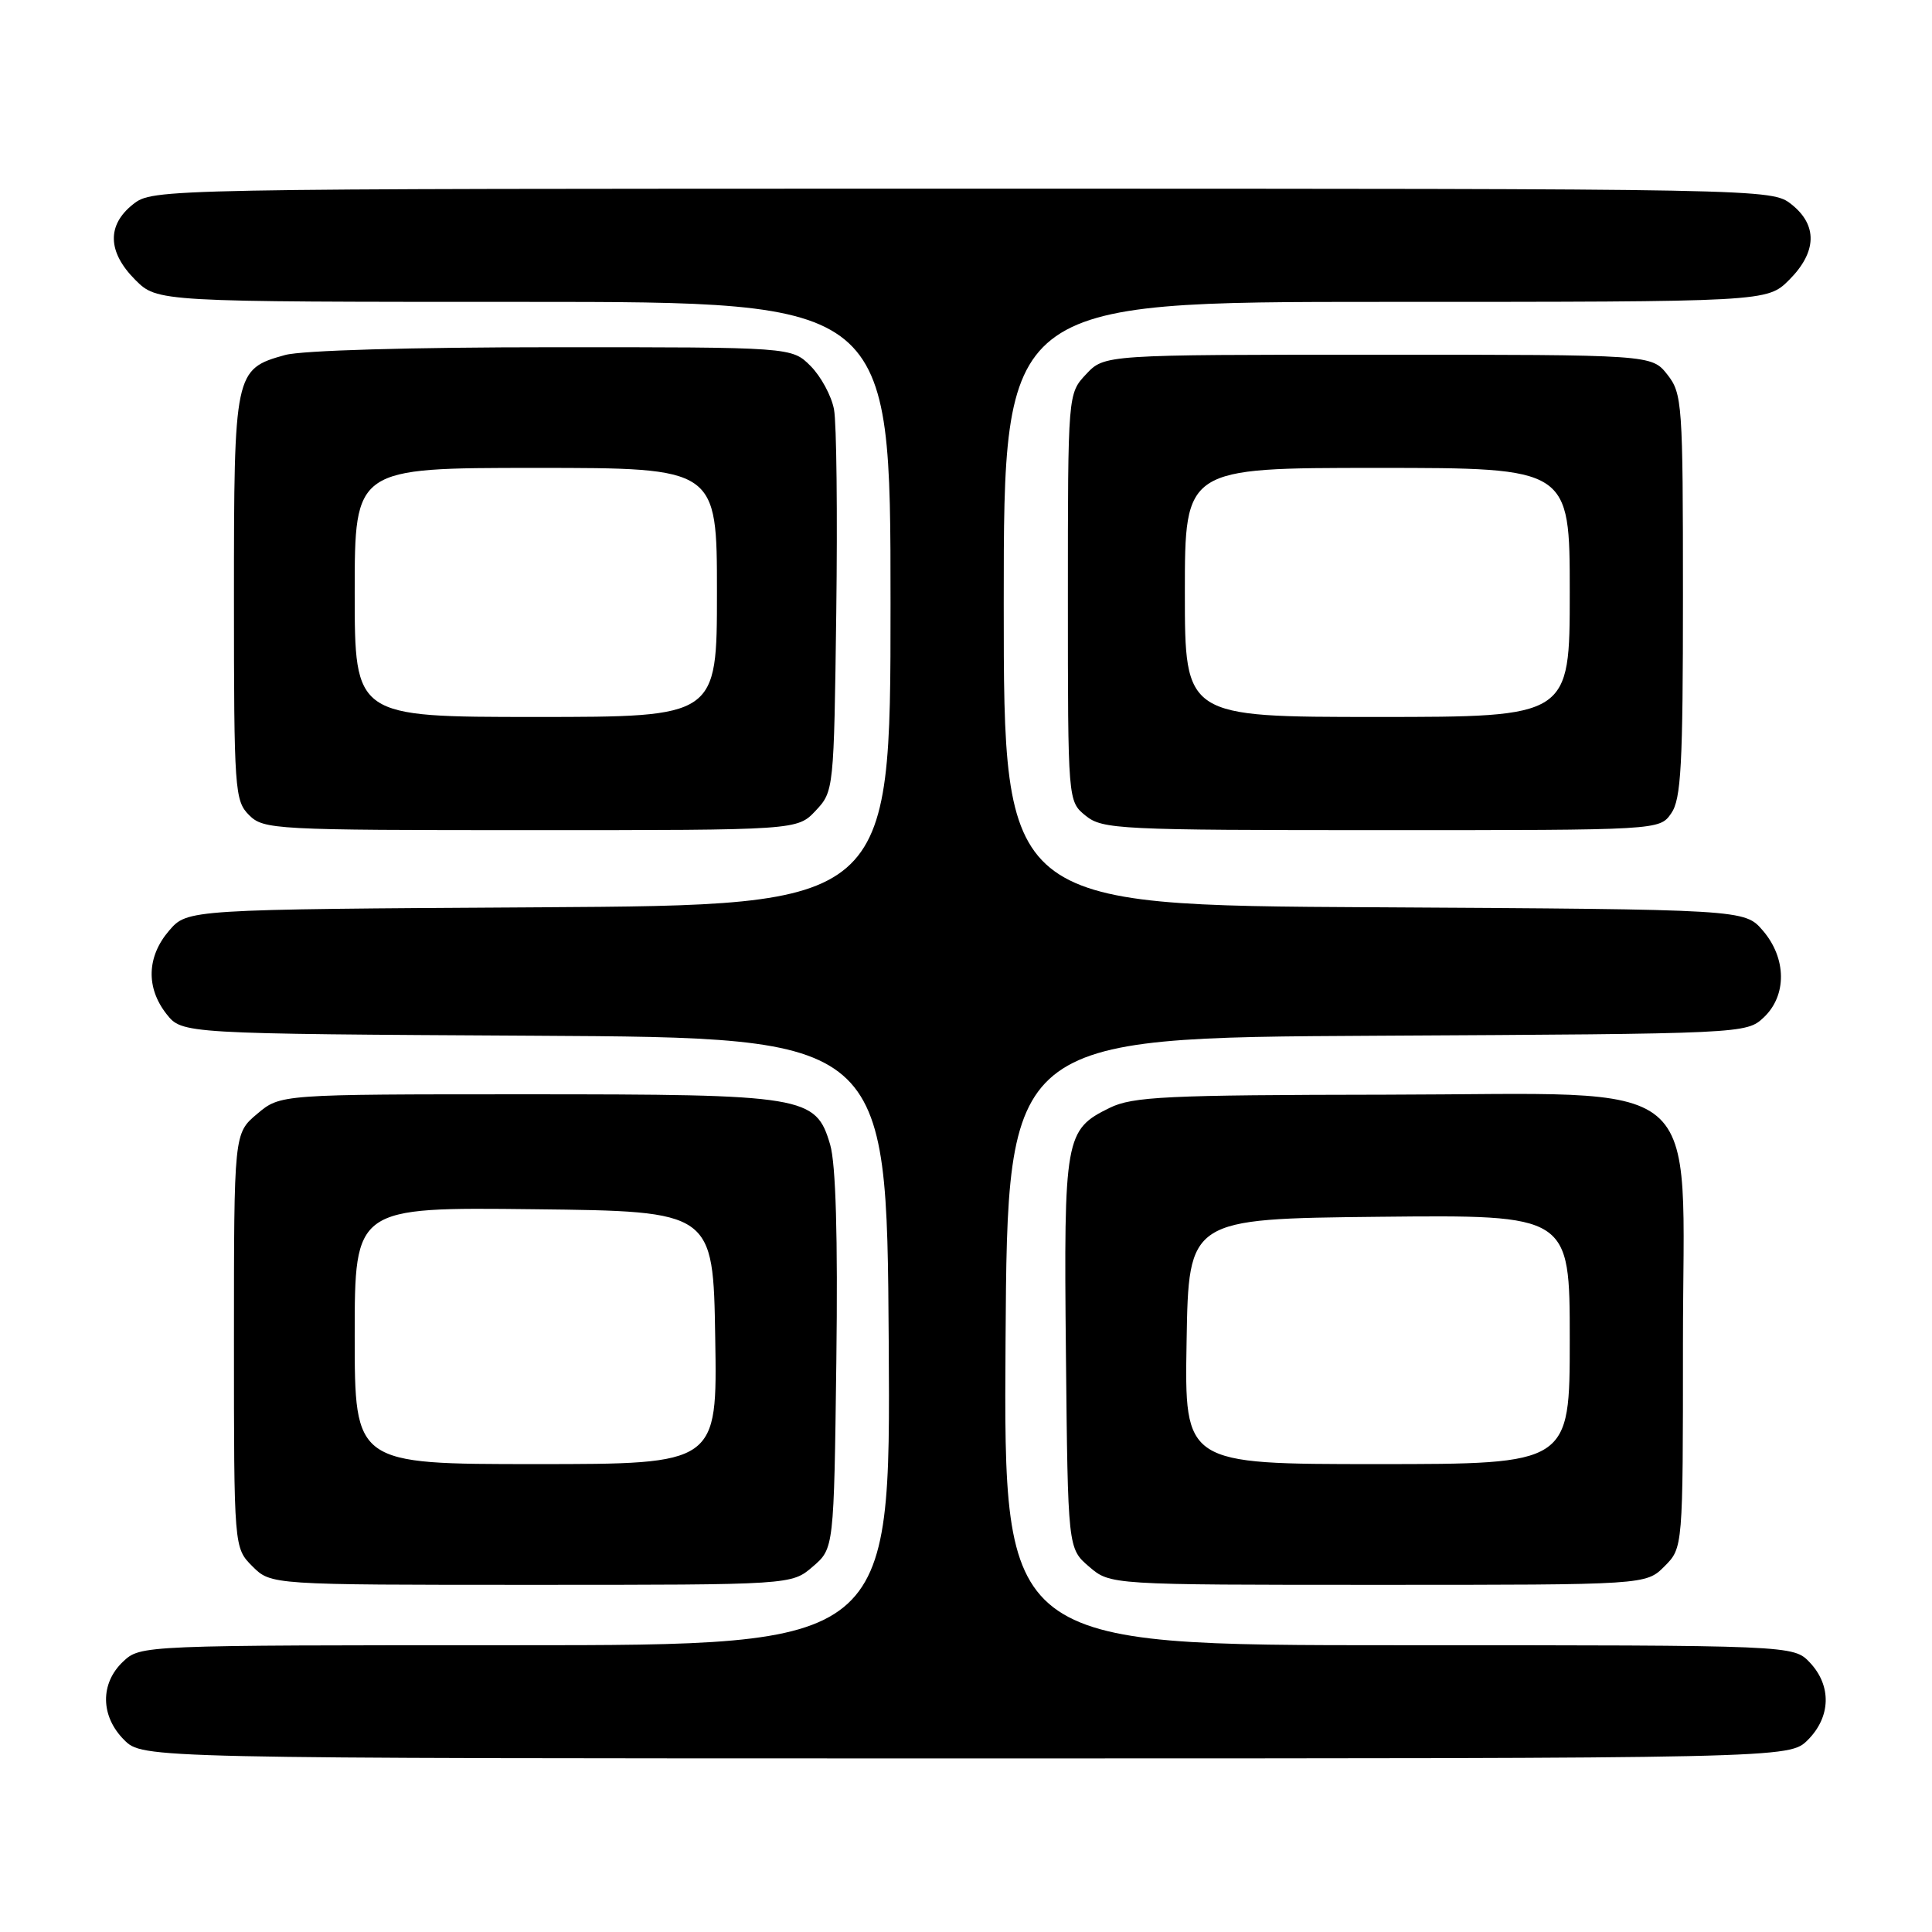 <?xml version="1.0" encoding="UTF-8" standalone="no"?>
<!DOCTYPE svg PUBLIC "-//W3C//DTD SVG 1.1//EN" "http://www.w3.org/Graphics/SVG/1.1/DTD/svg11.dtd" >
<svg xmlns="http://www.w3.org/2000/svg" xmlns:xlink="http://www.w3.org/1999/xlink" version="1.1" viewBox="0 0 256 256">
 <g >
 <path fill="currentColor"
d=" M 239.55 230.55 C 242.60 227.49 242.71 223.38 239.83 220.31 C 237.65 218.00 237.65 218.00 185.31 218.00 C 132.98 218.00 132.98 218.00 133.24 177.75 C 133.50 137.50 133.50 137.50 182.45 137.24 C 231.08 136.98 231.41 136.97 233.70 134.82 C 236.79 131.91 236.74 126.98 233.59 123.31 C 231.17 120.50 231.17 120.50 182.09 120.22 C 133.00 119.95 133.00 119.95 133.00 79.97 C 133.00 40.00 133.00 40.00 183.58 40.00 C 234.15 40.00 234.15 40.00 237.08 37.08 C 240.76 33.39 240.86 29.83 237.37 27.07 C 234.74 25.01 234.47 25.00 127.50 25.00 C 20.53 25.00 20.26 25.01 17.63 27.07 C 14.14 29.83 14.24 33.39 17.92 37.08 C 20.85 40.00 20.85 40.00 69.42 40.00 C 118.00 40.00 118.00 40.00 118.00 79.97 C 118.00 119.94 118.00 119.94 71.41 120.22 C 24.83 120.50 24.83 120.50 22.41 123.31 C 19.45 126.75 19.32 130.87 22.06 134.36 C 24.13 136.98 24.13 136.98 70.81 137.24 C 117.50 137.50 117.50 137.50 117.76 177.75 C 118.02 218.00 118.02 218.00 68.33 218.00 C 18.68 218.00 18.63 218.00 16.31 220.17 C 13.25 223.06 13.30 227.40 16.45 230.55 C 18.91 233.00 18.91 233.00 128.00 233.00 C 237.09 233.00 237.09 233.00 239.55 230.55 Z  M 107.69 207.59 C 110.50 205.18 110.50 205.18 110.82 180.34 C 111.03 163.89 110.75 154.21 110.00 151.67 C 108.10 145.22 106.76 145.00 69.61 145.00 C 37.15 145.00 37.15 145.00 34.08 147.59 C 31.00 150.18 31.00 150.18 31.00 177.63 C 31.00 205.09 31.00 205.09 33.45 207.55 C 35.91 210.00 35.91 210.00 70.40 210.00 C 104.89 210.00 104.89 210.00 107.69 207.59 Z  M 220.55 207.55 C 223.00 205.09 223.00 205.09 223.00 178.05 C 223.00 141.70 226.92 144.99 183.60 145.05 C 154.52 145.09 150.08 145.30 147.03 146.80 C 141.13 149.69 140.95 150.70 141.24 179.34 C 141.50 205.18 141.50 205.18 144.31 207.59 C 147.11 210.00 147.11 210.00 182.60 210.00 C 218.09 210.00 218.09 210.00 220.55 207.55 Z  M 108.08 107.42 C 110.48 104.86 110.50 104.65 110.81 81.17 C 110.98 68.15 110.85 56.04 110.51 54.25 C 110.18 52.46 108.78 49.88 107.41 48.50 C 104.91 46.00 104.91 46.00 73.20 46.01 C 54.47 46.01 39.98 46.43 37.78 47.04 C 31.08 48.90 31.00 49.29 31.00 79.22 C 31.00 104.67 31.10 106.10 33.00 108.00 C 34.92 109.92 36.33 110.00 70.33 110.00 C 105.65 110.00 105.65 110.00 108.08 107.42 Z  M 221.44 107.78 C 222.76 105.90 223.00 101.41 223.00 78.91 C 223.00 53.47 222.91 52.15 220.93 49.63 C 218.85 47.00 218.85 47.00 182.60 47.00 C 146.35 47.00 146.35 47.00 143.92 49.58 C 141.50 52.16 141.50 52.16 141.50 79.17 C 141.50 106.18 141.50 106.18 143.86 108.09 C 146.09 109.89 148.28 110.00 183.05 110.00 C 219.89 110.00 219.89 110.00 221.44 107.78 Z  M 47.00 176.98 C 47.00 159.96 47.00 159.96 70.75 160.23 C 94.50 160.50 94.50 160.50 94.77 177.25 C 95.05 194.00 95.05 194.00 71.02 194.00 C 47.00 194.00 47.00 194.00 47.00 176.98 Z  M 157.23 177.75 C 157.50 161.50 157.50 161.50 182.75 161.23 C 208.00 160.97 208.00 160.97 208.00 177.48 C 208.00 194.00 208.00 194.00 182.48 194.00 C 156.95 194.00 156.95 194.00 157.23 177.75 Z  M 47.00 78.50 C 47.00 62.00 47.00 62.00 71.00 62.00 C 95.00 62.00 95.00 62.00 95.00 78.50 C 95.00 95.00 95.00 95.00 71.00 95.00 C 47.00 95.00 47.00 95.00 47.00 78.50 Z  M 157.00 78.50 C 157.00 62.00 157.00 62.00 182.50 62.00 C 208.00 62.00 208.00 62.00 208.00 78.50 C 208.00 95.00 208.00 95.00 182.50 95.00 C 157.00 95.00 157.00 95.00 157.00 78.50 Z "/>
</g>
</svg>
